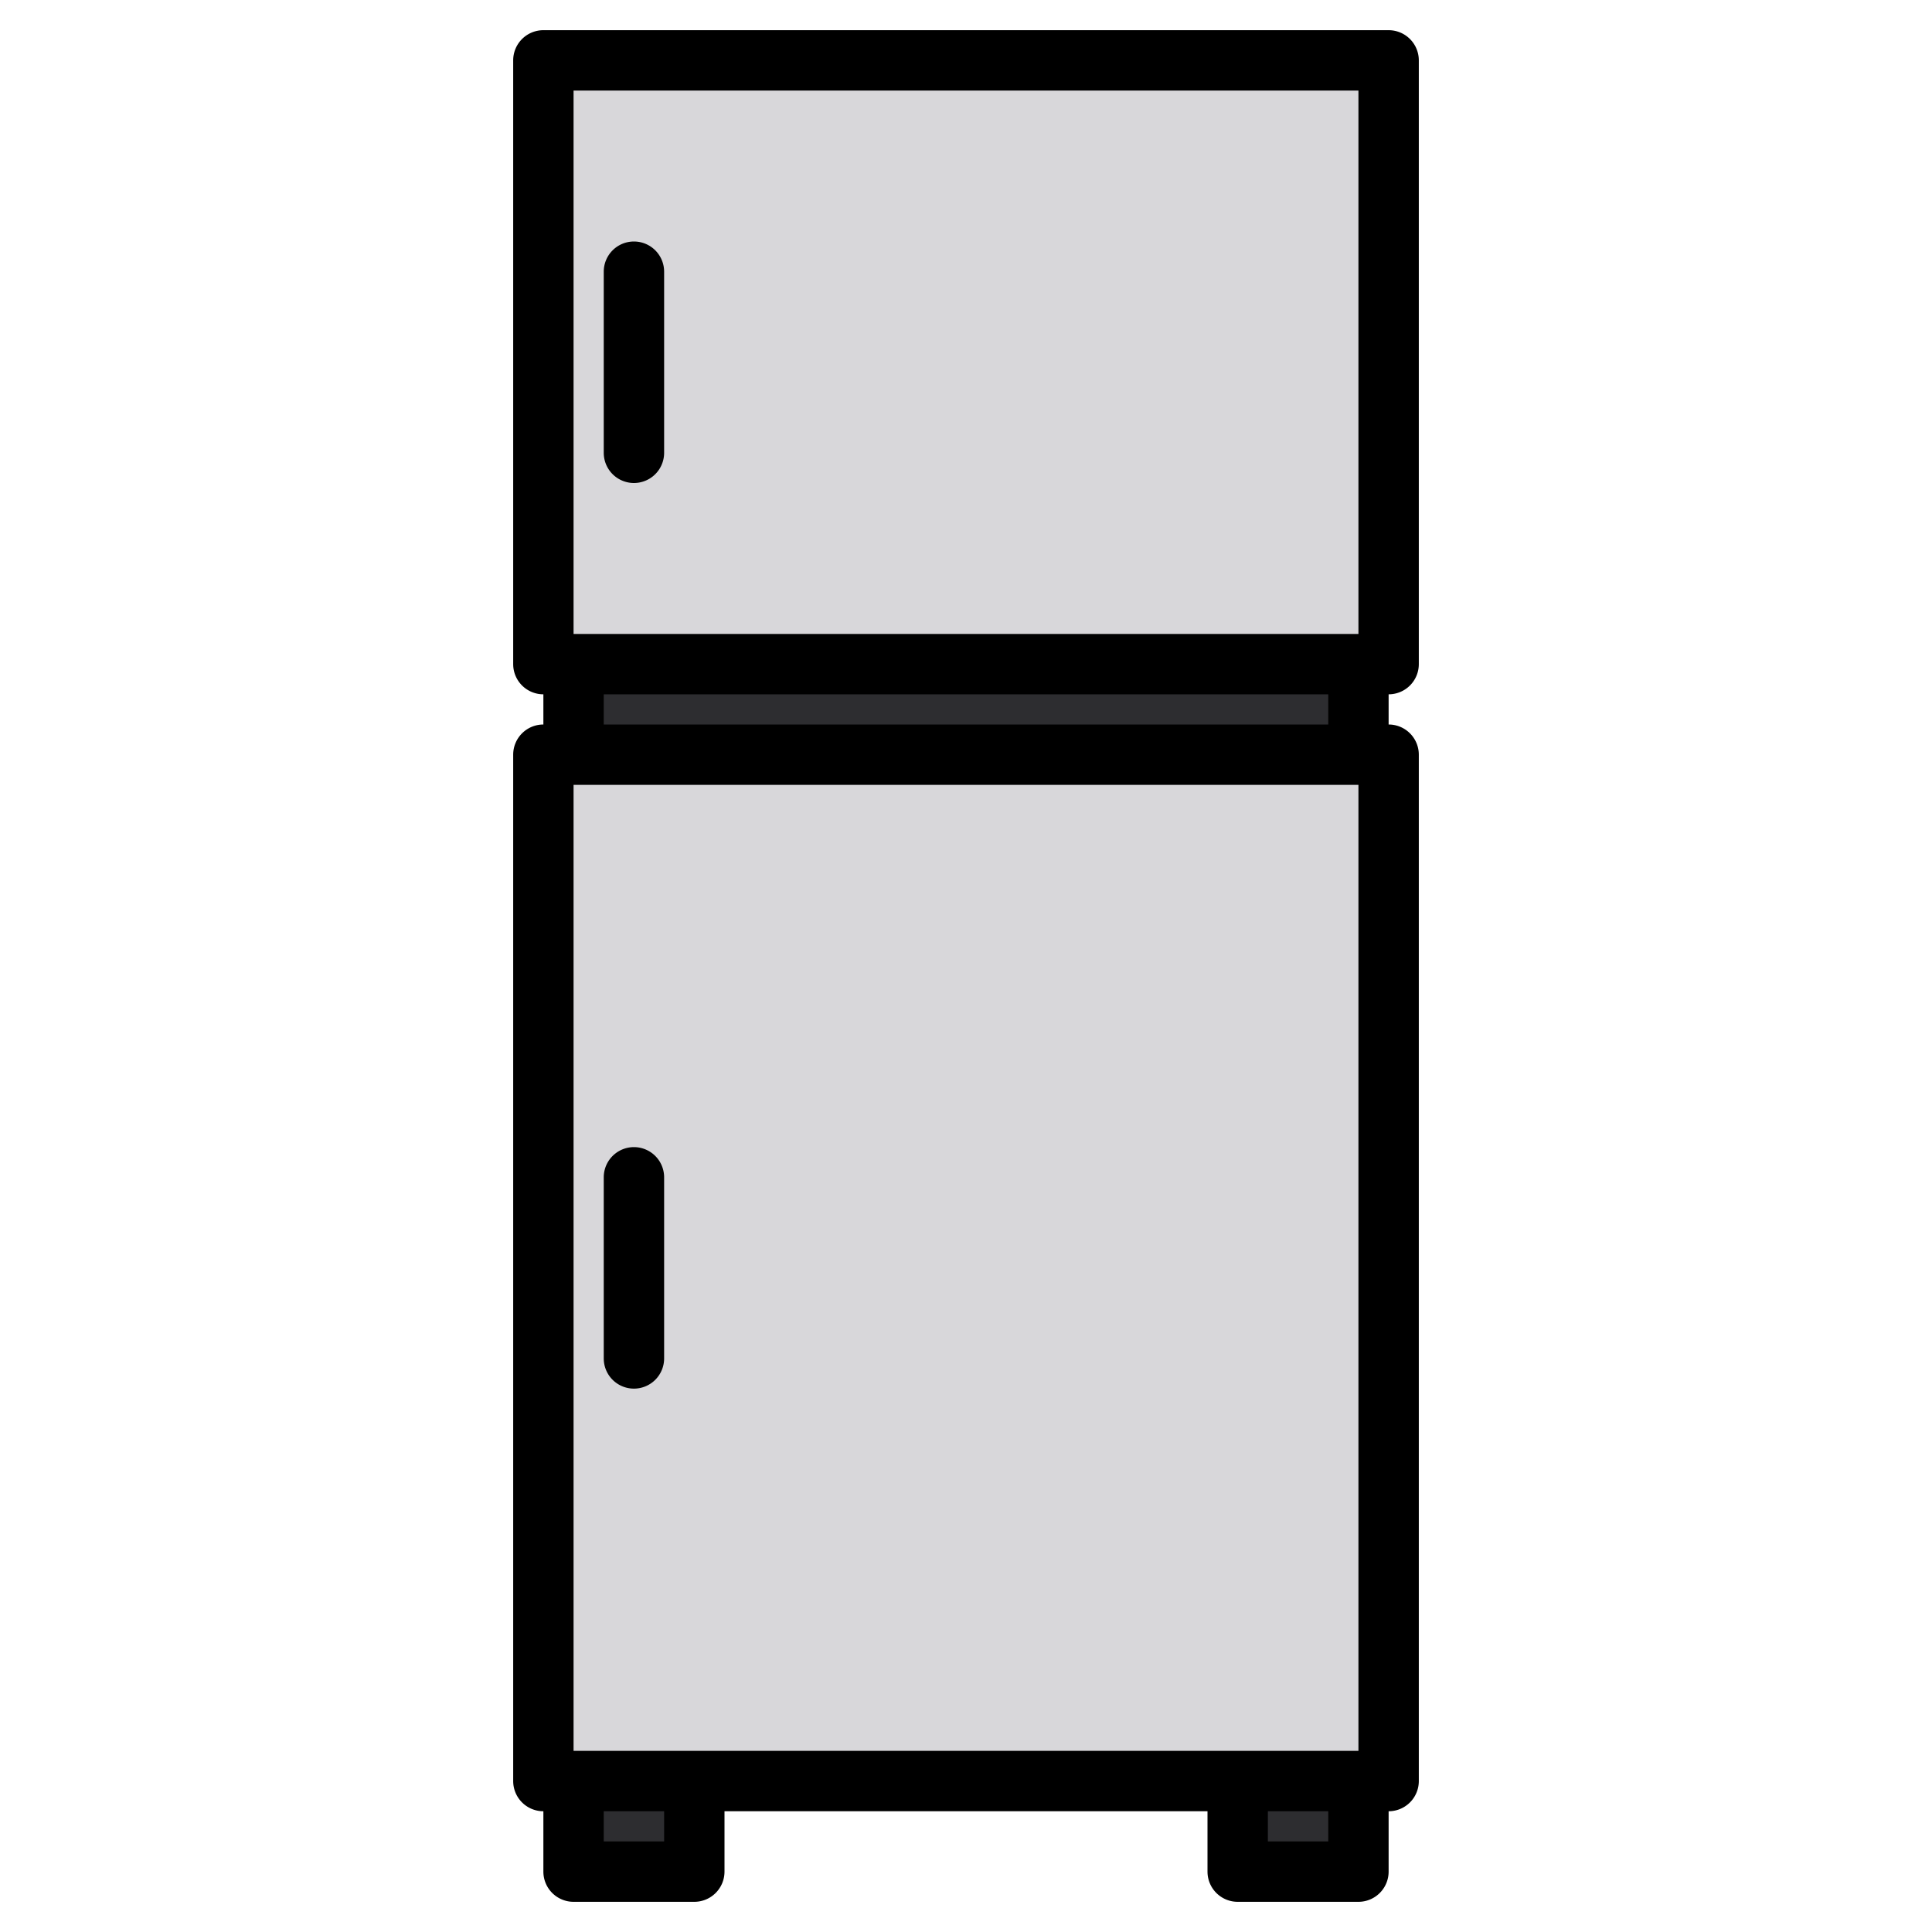 <svg height="512" viewBox="0 0 512 512" width="512" xmlns="http://www.w3.org/2000/svg"><g><g><path d="m144 16h224v160h-224z" fill="#d8d7da"/><path d="m144 200h224v272h-224z" fill="#d8d7da"/><g fill="#2d2d30"><path d="m152 176h208v24h-208z"/><path d="m152 472h32v24h-32z"/><path d="m328 472h32v24h-32z"/></g></g><g><path d="m376 176v-160a8 8 0 0 0 -8-8h-224a8 8 0 0 0 -8 8v160a8 8 0 0 0 8 8v8a8 8 0 0 0 -8 8v272a8 8 0 0 0 8 8v16a8 8 0 0 0 8 8h32a8 8 0 0 0 8-8v-16h128v16a8 8 0 0 0 8 8h32a8 8 0 0 0 8-8v-16a8 8 0 0 0 8-8v-272a8 8 0 0 0 -8-8v-8a8 8 0 0 0 8-8zm-200 312h-16v-8h16zm176 0h-16v-8h16zm8-24h-208v-256h208zm-200-272v-8h192v8zm200-24h-208v-144h208z"/><path d="m168 64a8 8 0 0 0 -8 8v48a8 8 0 0 0 16 0v-48a8 8 0 0 0 -8-8z"/><path d="m168 368a8 8 0 0 0 8-8v-48a8 8 0 0 0 -16 0v48a8 8 0 0 0 8 8z"/></g></g></svg>
